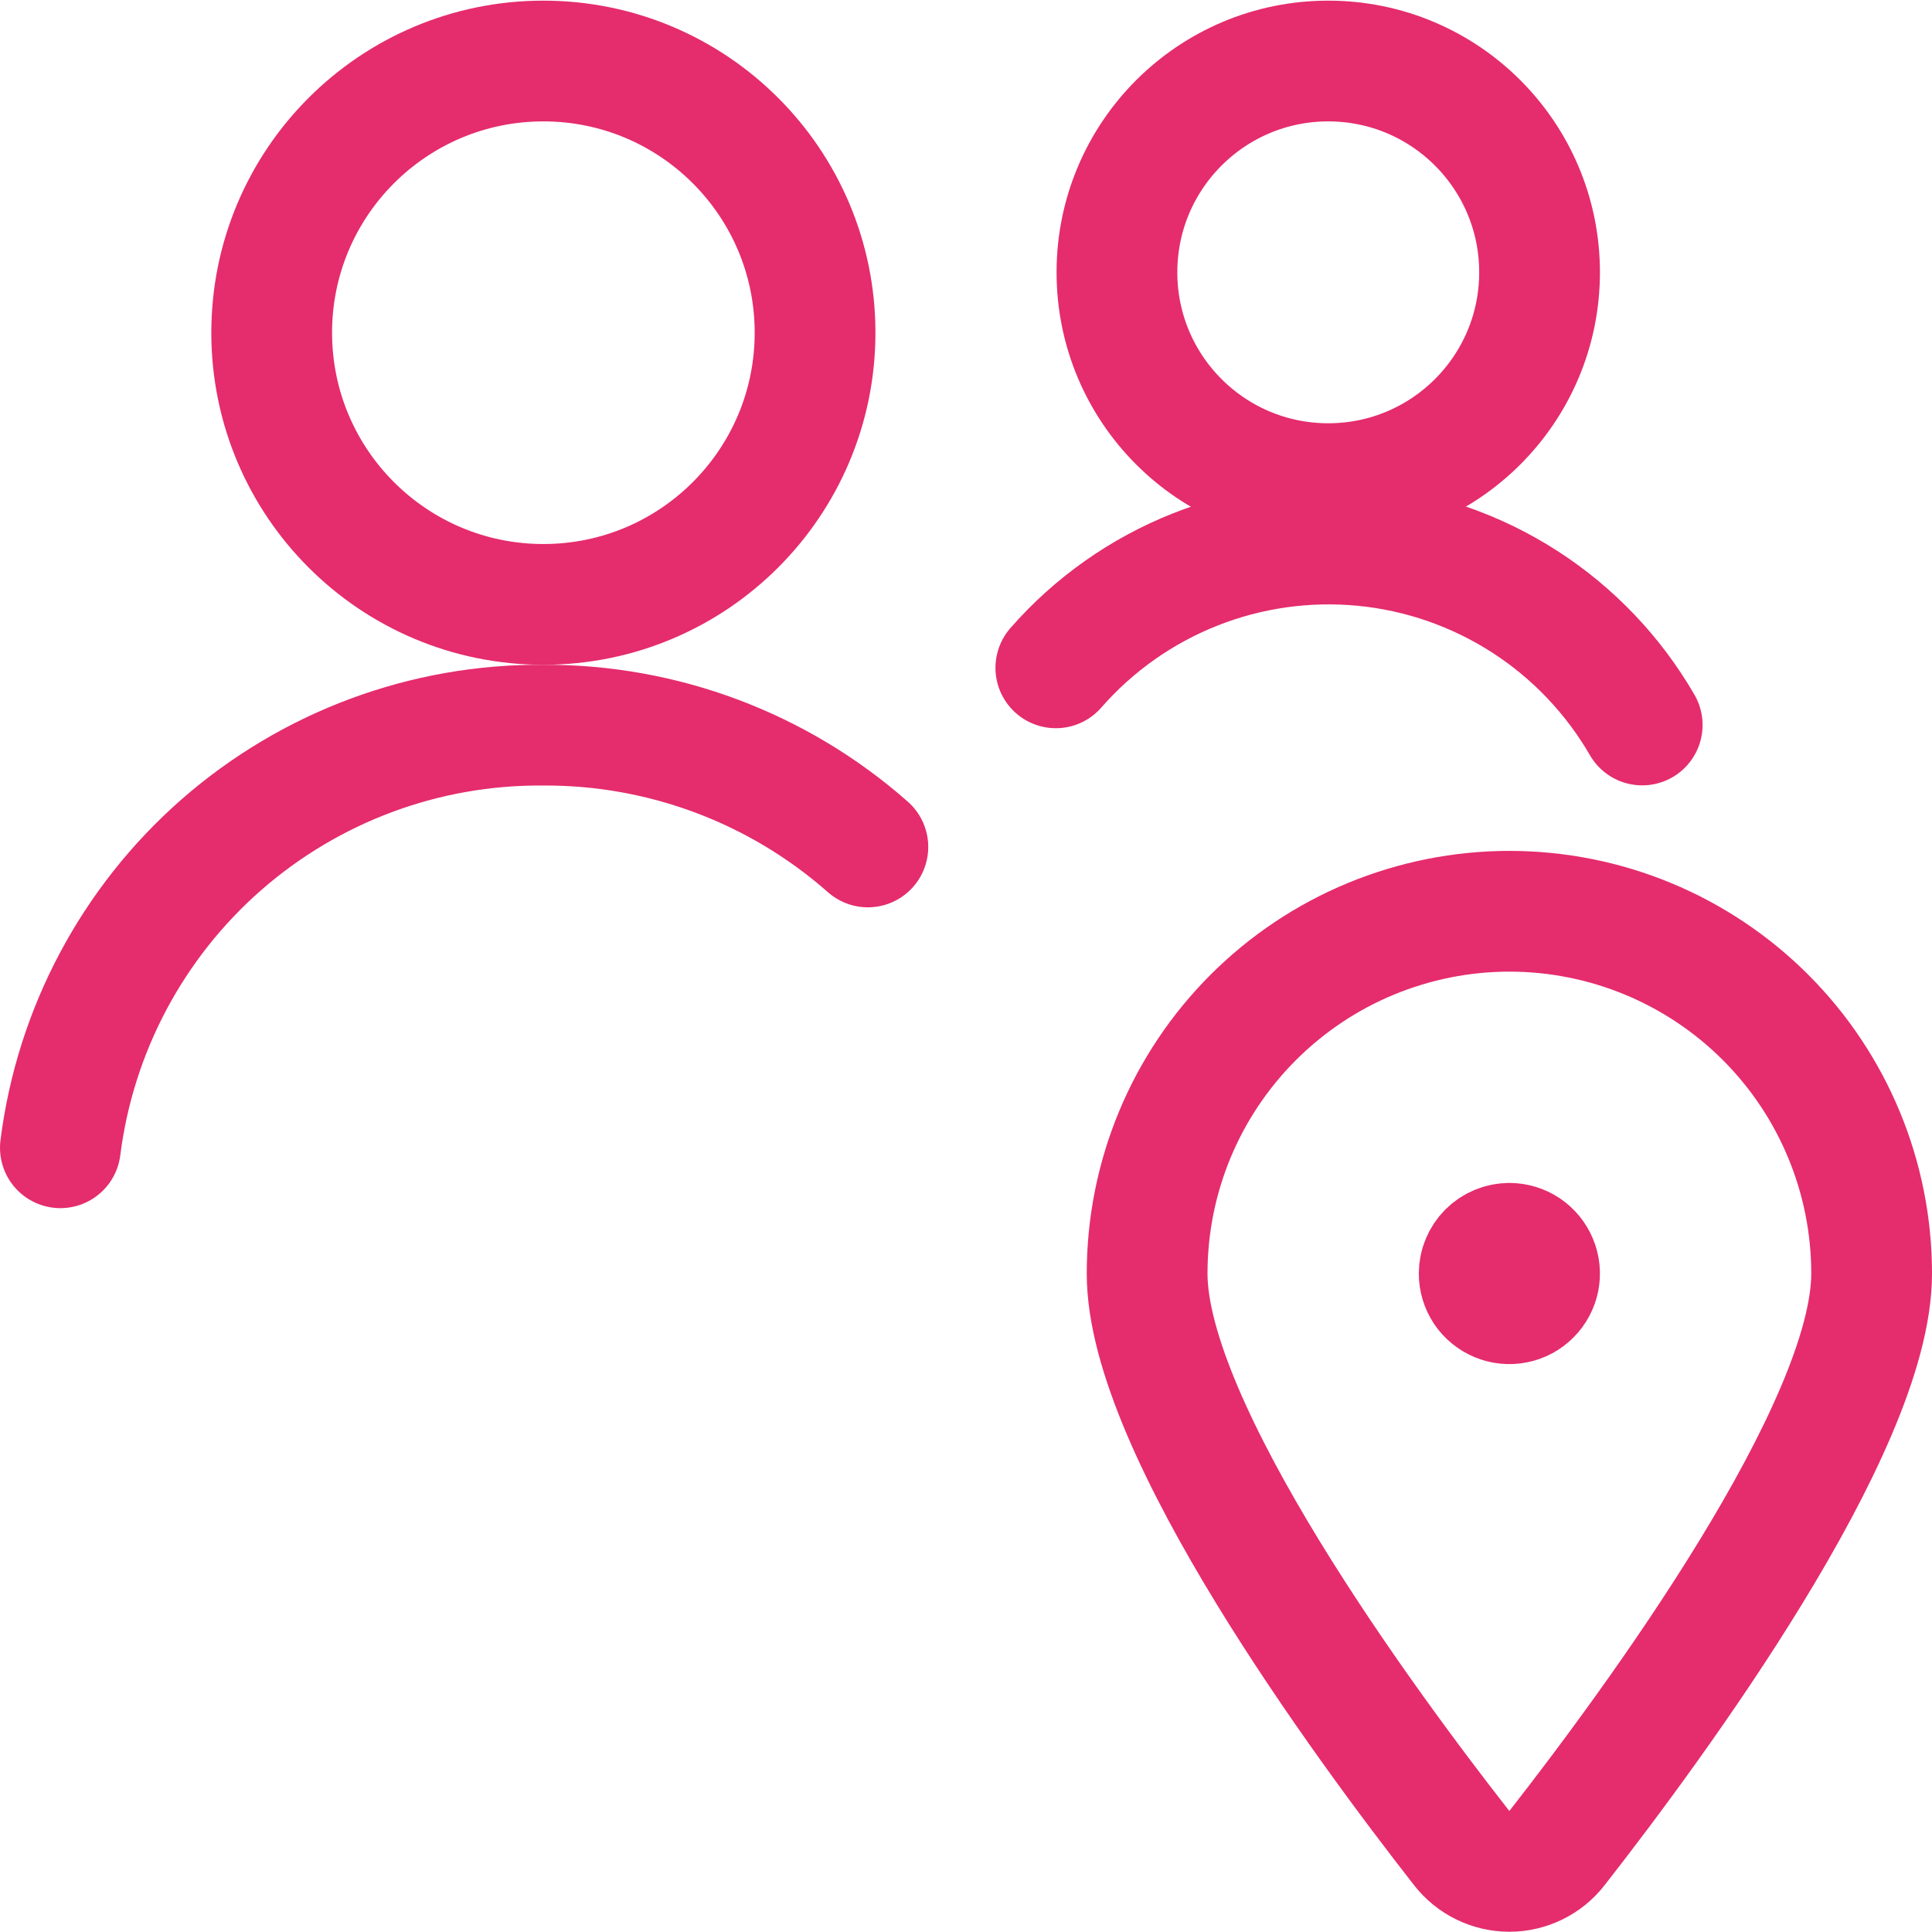 <svg width="24" height="24" viewBox="0 0 24 24" fill="none" xmlns="http://www.w3.org/2000/svg">
<g clip-path="url(#clip0_6198_276)">
<path d="M10.781 10.521C9.668 9.539 8.234 9.001 6.75 9.008C5.28 8.996 3.858 9.525 2.752 10.492C1.646 11.46 0.934 12.8 0.75 14.258" stroke="#E52C6D" stroke-width="1.5" stroke-linecap="round" stroke-linejoin="round"/>
<path d="M6.75 7.508C8.614 7.508 10.125 5.997 10.125 4.133C10.125 2.269 8.614 0.758 6.75 0.758C4.886 0.758 3.375 2.269 3.375 4.133C3.375 5.997 4.886 7.508 6.75 7.508Z" stroke="#E52C6D" stroke-width="1.5" stroke-linecap="round" stroke-linejoin="round"/>
<path d="M16.5 6.008C17.95 6.008 19.125 4.833 19.125 3.383C19.125 1.933 17.95 0.758 16.5 0.758C15.05 0.758 13.875 1.933 13.875 3.383C13.875 4.833 15.05 6.008 16.5 6.008Z" stroke="#E52C6D" stroke-width="1.5" stroke-linecap="round" stroke-linejoin="round"/>
<path d="M20.4 9.006C20.042 8.387 19.541 7.861 18.94 7.474C18.338 7.087 17.653 6.848 16.941 6.779C16.229 6.71 15.51 6.811 14.845 7.075C14.18 7.339 13.587 7.757 13.116 8.296" stroke="#E52C6D" stroke-width="1.5" stroke-linecap="round" stroke-linejoin="round"/>
<path d="M18.75 15.445C18.824 15.445 18.897 15.467 18.958 15.508C19.02 15.55 19.068 15.608 19.096 15.677C19.125 15.745 19.132 15.821 19.118 15.893C19.103 15.966 19.068 16.033 19.015 16.085C18.963 16.138 18.896 16.174 18.823 16.188C18.75 16.203 18.675 16.195 18.607 16.167C18.538 16.138 18.479 16.09 18.438 16.029C18.397 15.967 18.375 15.895 18.375 15.82C18.375 15.721 18.415 15.626 18.485 15.555C18.555 15.485 18.651 15.445 18.75 15.445" stroke="#E52C6D" stroke-width="1.5" stroke-linecap="round" stroke-linejoin="round"/>
<path d="M18.75 11.32C19.944 11.32 21.088 11.794 21.932 12.638C22.776 13.482 23.25 14.627 23.25 15.82C23.25 17.74 20.562 21.396 19.341 22.958C19.271 23.048 19.181 23.121 19.078 23.171C18.976 23.221 18.863 23.247 18.75 23.247C18.636 23.247 18.523 23.221 18.421 23.171C18.318 23.121 18.228 23.048 18.158 22.958C16.937 21.397 14.25 17.741 14.25 15.821C14.25 15.23 14.366 14.645 14.592 14.099C14.818 13.553 15.15 13.057 15.568 12.639C15.986 12.221 16.482 11.889 17.028 11.663C17.574 11.437 18.159 11.32 18.75 11.32V11.32Z" stroke="#E52C6D" stroke-width="1.5" stroke-linecap="round" stroke-linejoin="round"/>
</g>
<defs>
<clipPath id="clip0_6198_276">
<rect width="24" height="24" fill="white"/>
</clipPath>
</defs>
</svg>
